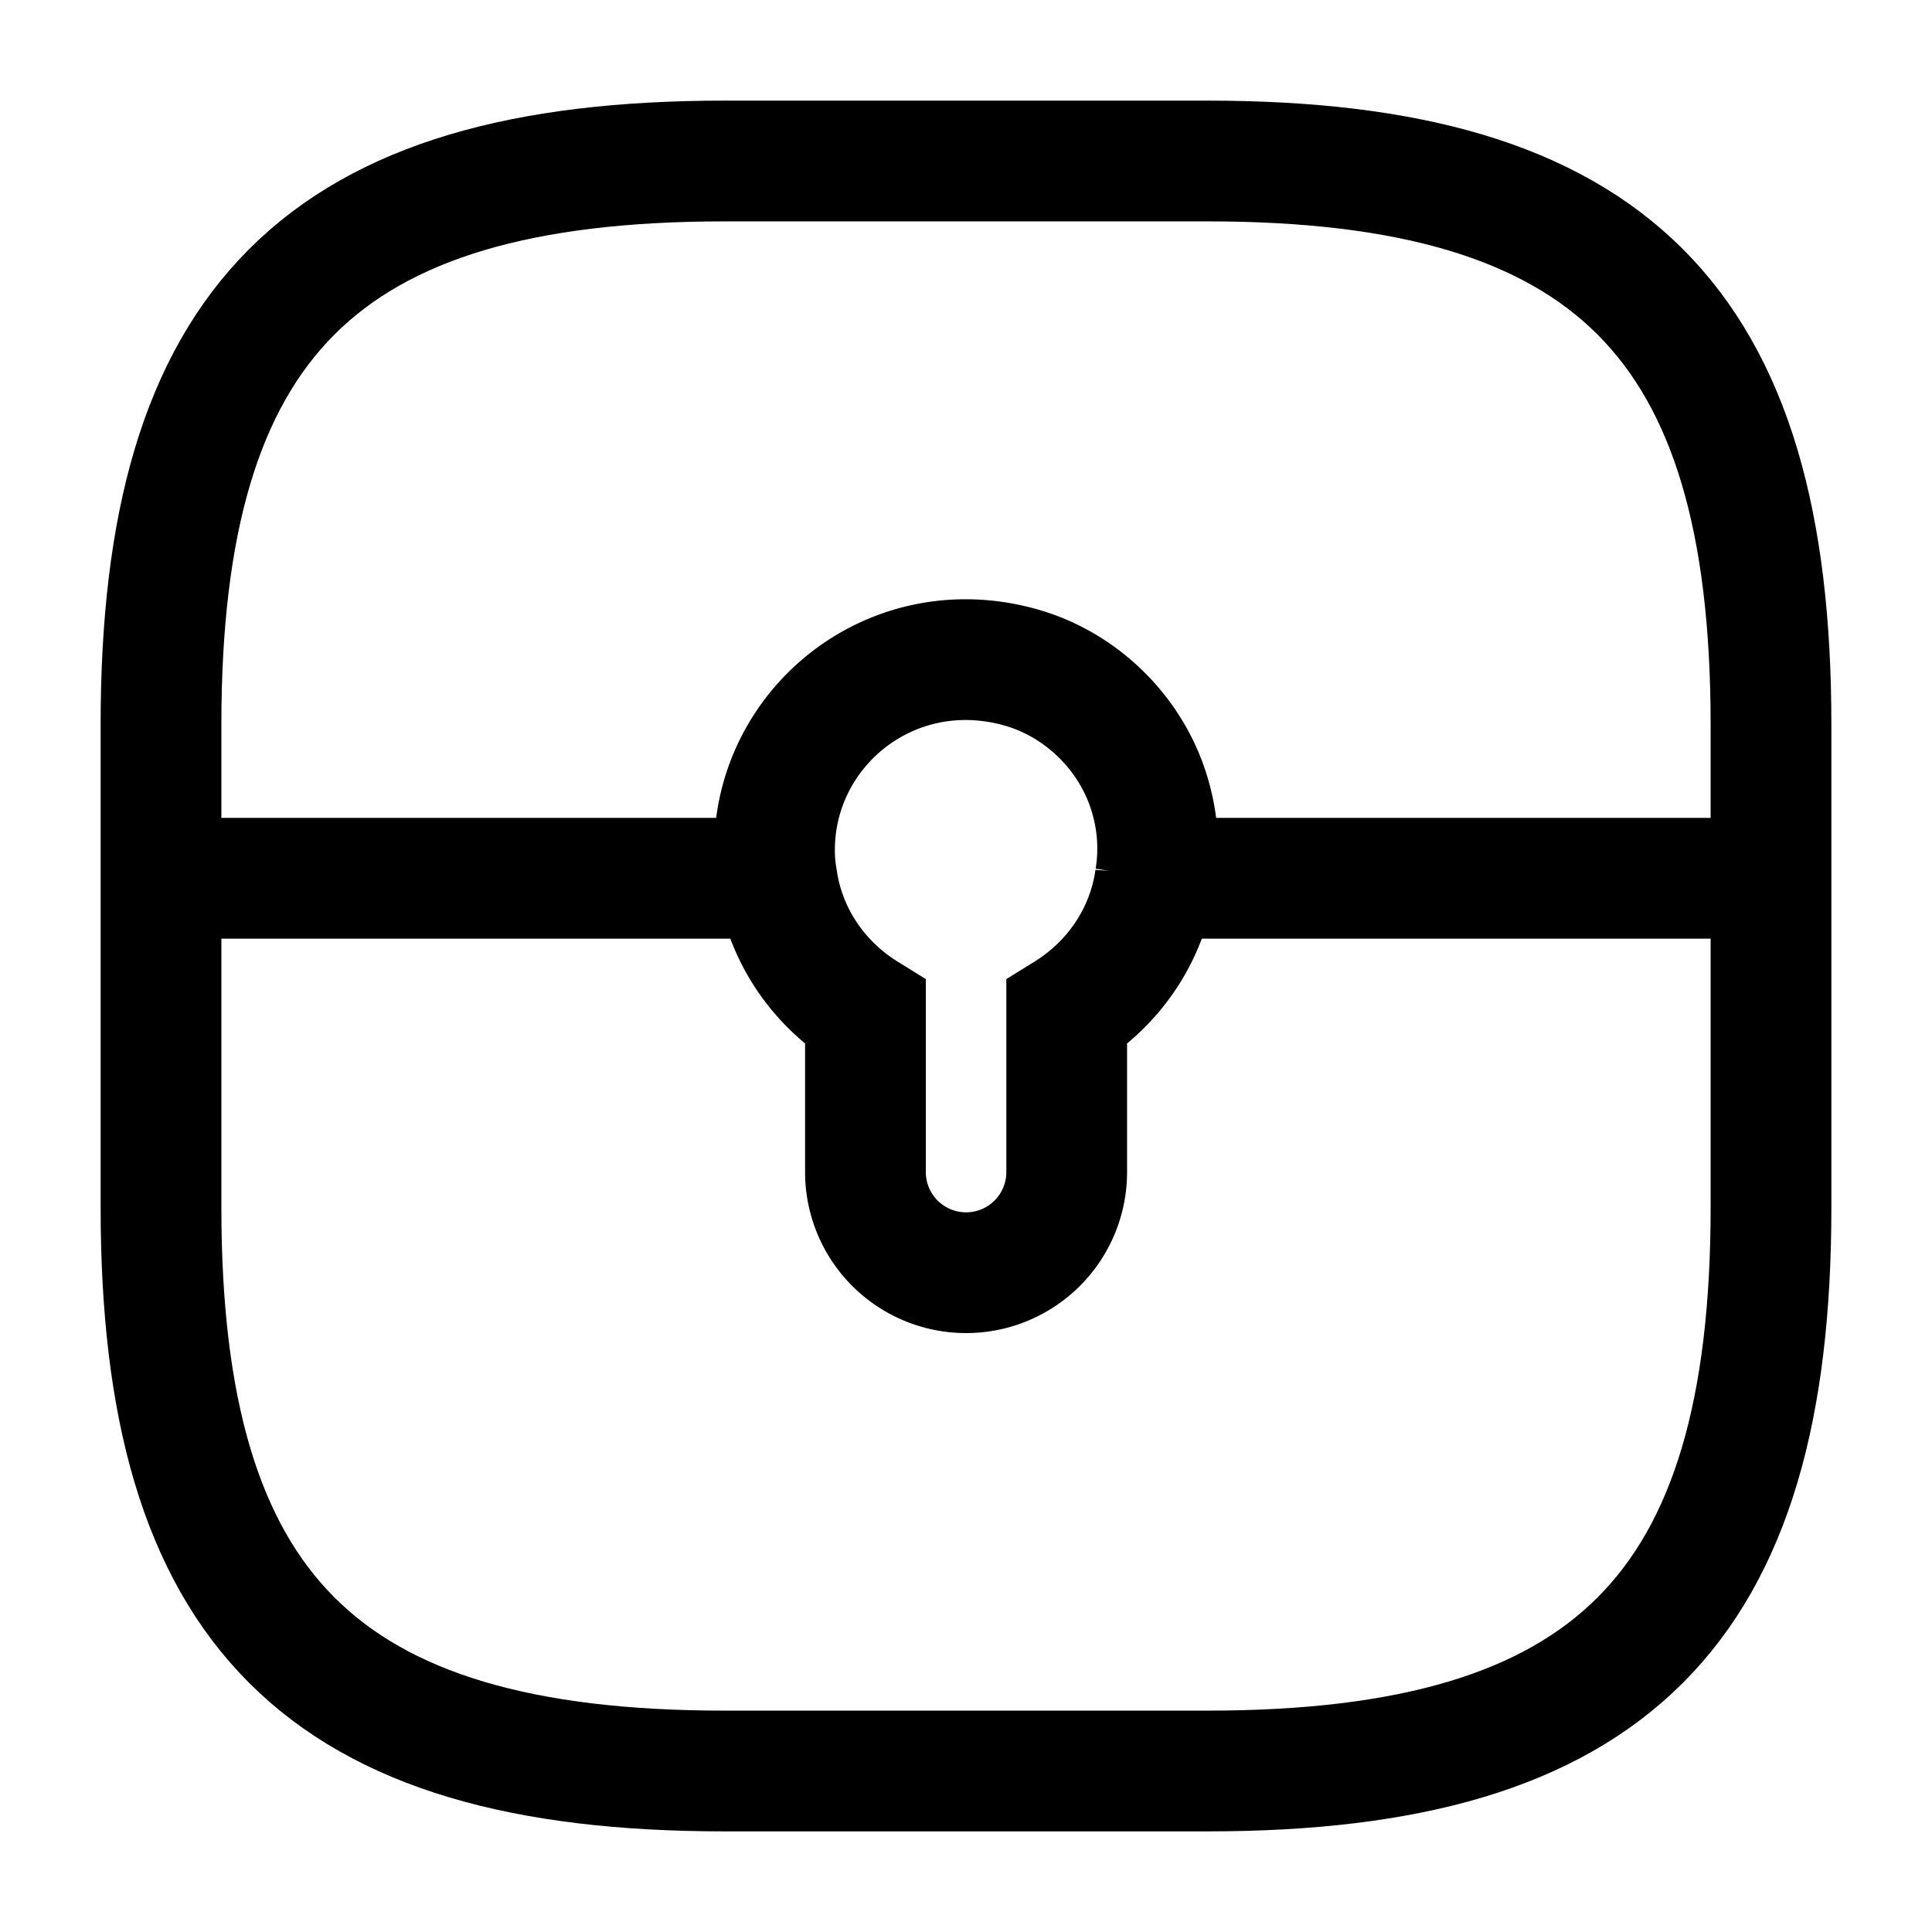<svg viewBox="0 0 24 24" fill="none"><path stroke="currentColor" stroke-linecap="round" stroke-linejoin="round" stroke-width="1.5" d="M9 22h6c5 0 7-2 7-7V9c0-5-2-7-7-7H9C4 2 2 4 2 9v6c0 5 2 7 7 7Z"/><path stroke="currentColor" stroke-miterlimit="10" stroke-width="1.5" d="M14.351 10.91c-.1.71-.52 1.31-1.1 1.67v1.98a1.25 1.25 0 0 1-2.5 0v-1.98c-.58-.36-1-.96-1.1-1.67-.02-.11-.03-.23-.03-.35 0-1.52 1.44-2.7 3.02-2.28.8.21 1.45.86 1.66 1.66.09.33.1.66.05.97Zm7.651 0h-7.65m-4.702 0H2"/></svg>